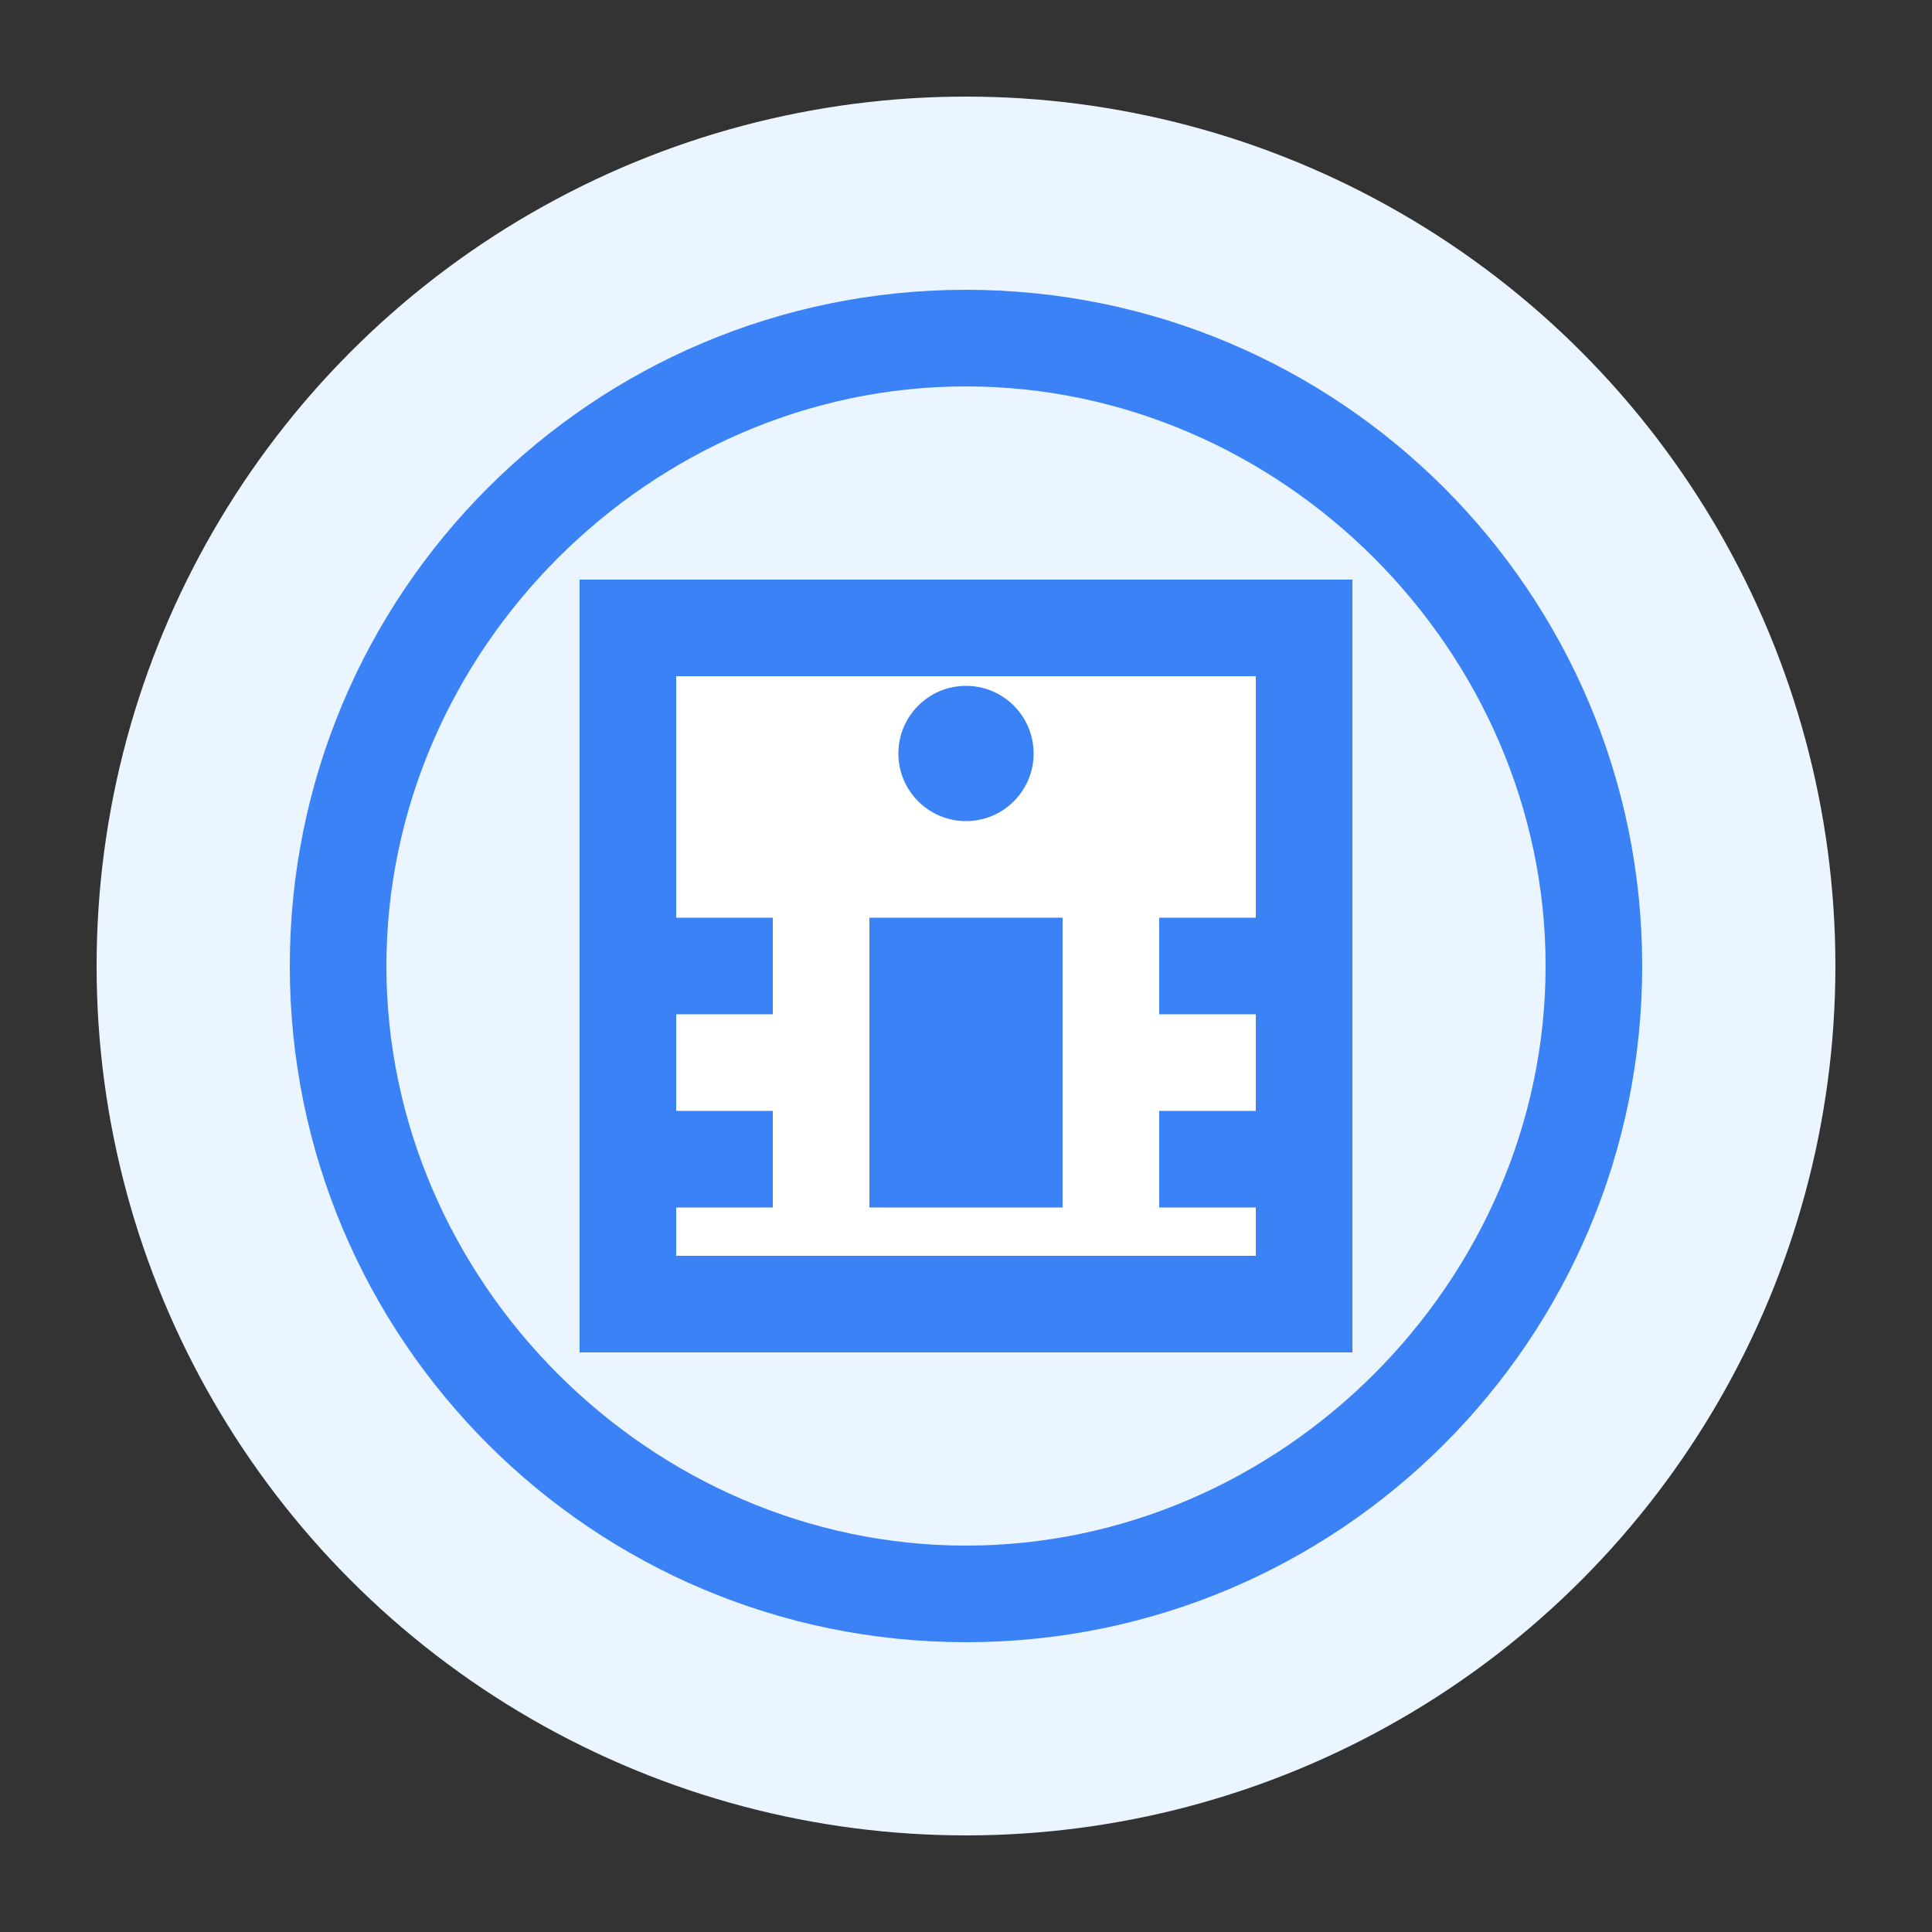 <svg xmlns="http://www.w3.org/2000/svg" viewBox="0 0 200 200" fill="none">
  <rect x="0" y="0" width="200" height="200" fill="#333333" stroke="none"/>
  <circle cx="100" cy="100" r="90" fill="#EBF5FF"/>
  <path d="M100 30C61.34 30 30 61.34 30 100C30 138.66 61.34 170 100 170C138.66 170 170 138.66 170 100C170 61.34 138.66 30 100 30ZM100 160C67.36 160 40 132.64 40 100C40 67.36 67.36 40 100 40C132.64 40 160 67.36 160 100C160 132.64 132.64 160 100 160Z" fill="#3B82F6"/>
  <path d="M140 140H60V60H140V140Z" fill="#3B82F6"/>
  <path d="M130 70H70V130H130V70Z" fill="white"/>
  <path d="M100 85C103.866 85 107 81.866 107 78C107 74.134 103.866 71 100 71C96.134 71 93 74.134 93 78C93 81.866 96.134 85 100 85Z" fill="#3B82F6"/>
  <path d="M90 95H110V125H90V95Z" fill="#3B82F6"/>
  <path d="M120 95H130V105H120V95Z" fill="#3B82F6"/>
  <path d="M70 95H80V105H70V95Z" fill="#3B82F6"/>
  <path d="M120 115H130V125H120V115Z" fill="#3B82F6"/>
  <path d="M70 115H80V125H70V115Z" fill="#3B82F6"/>
</svg> 